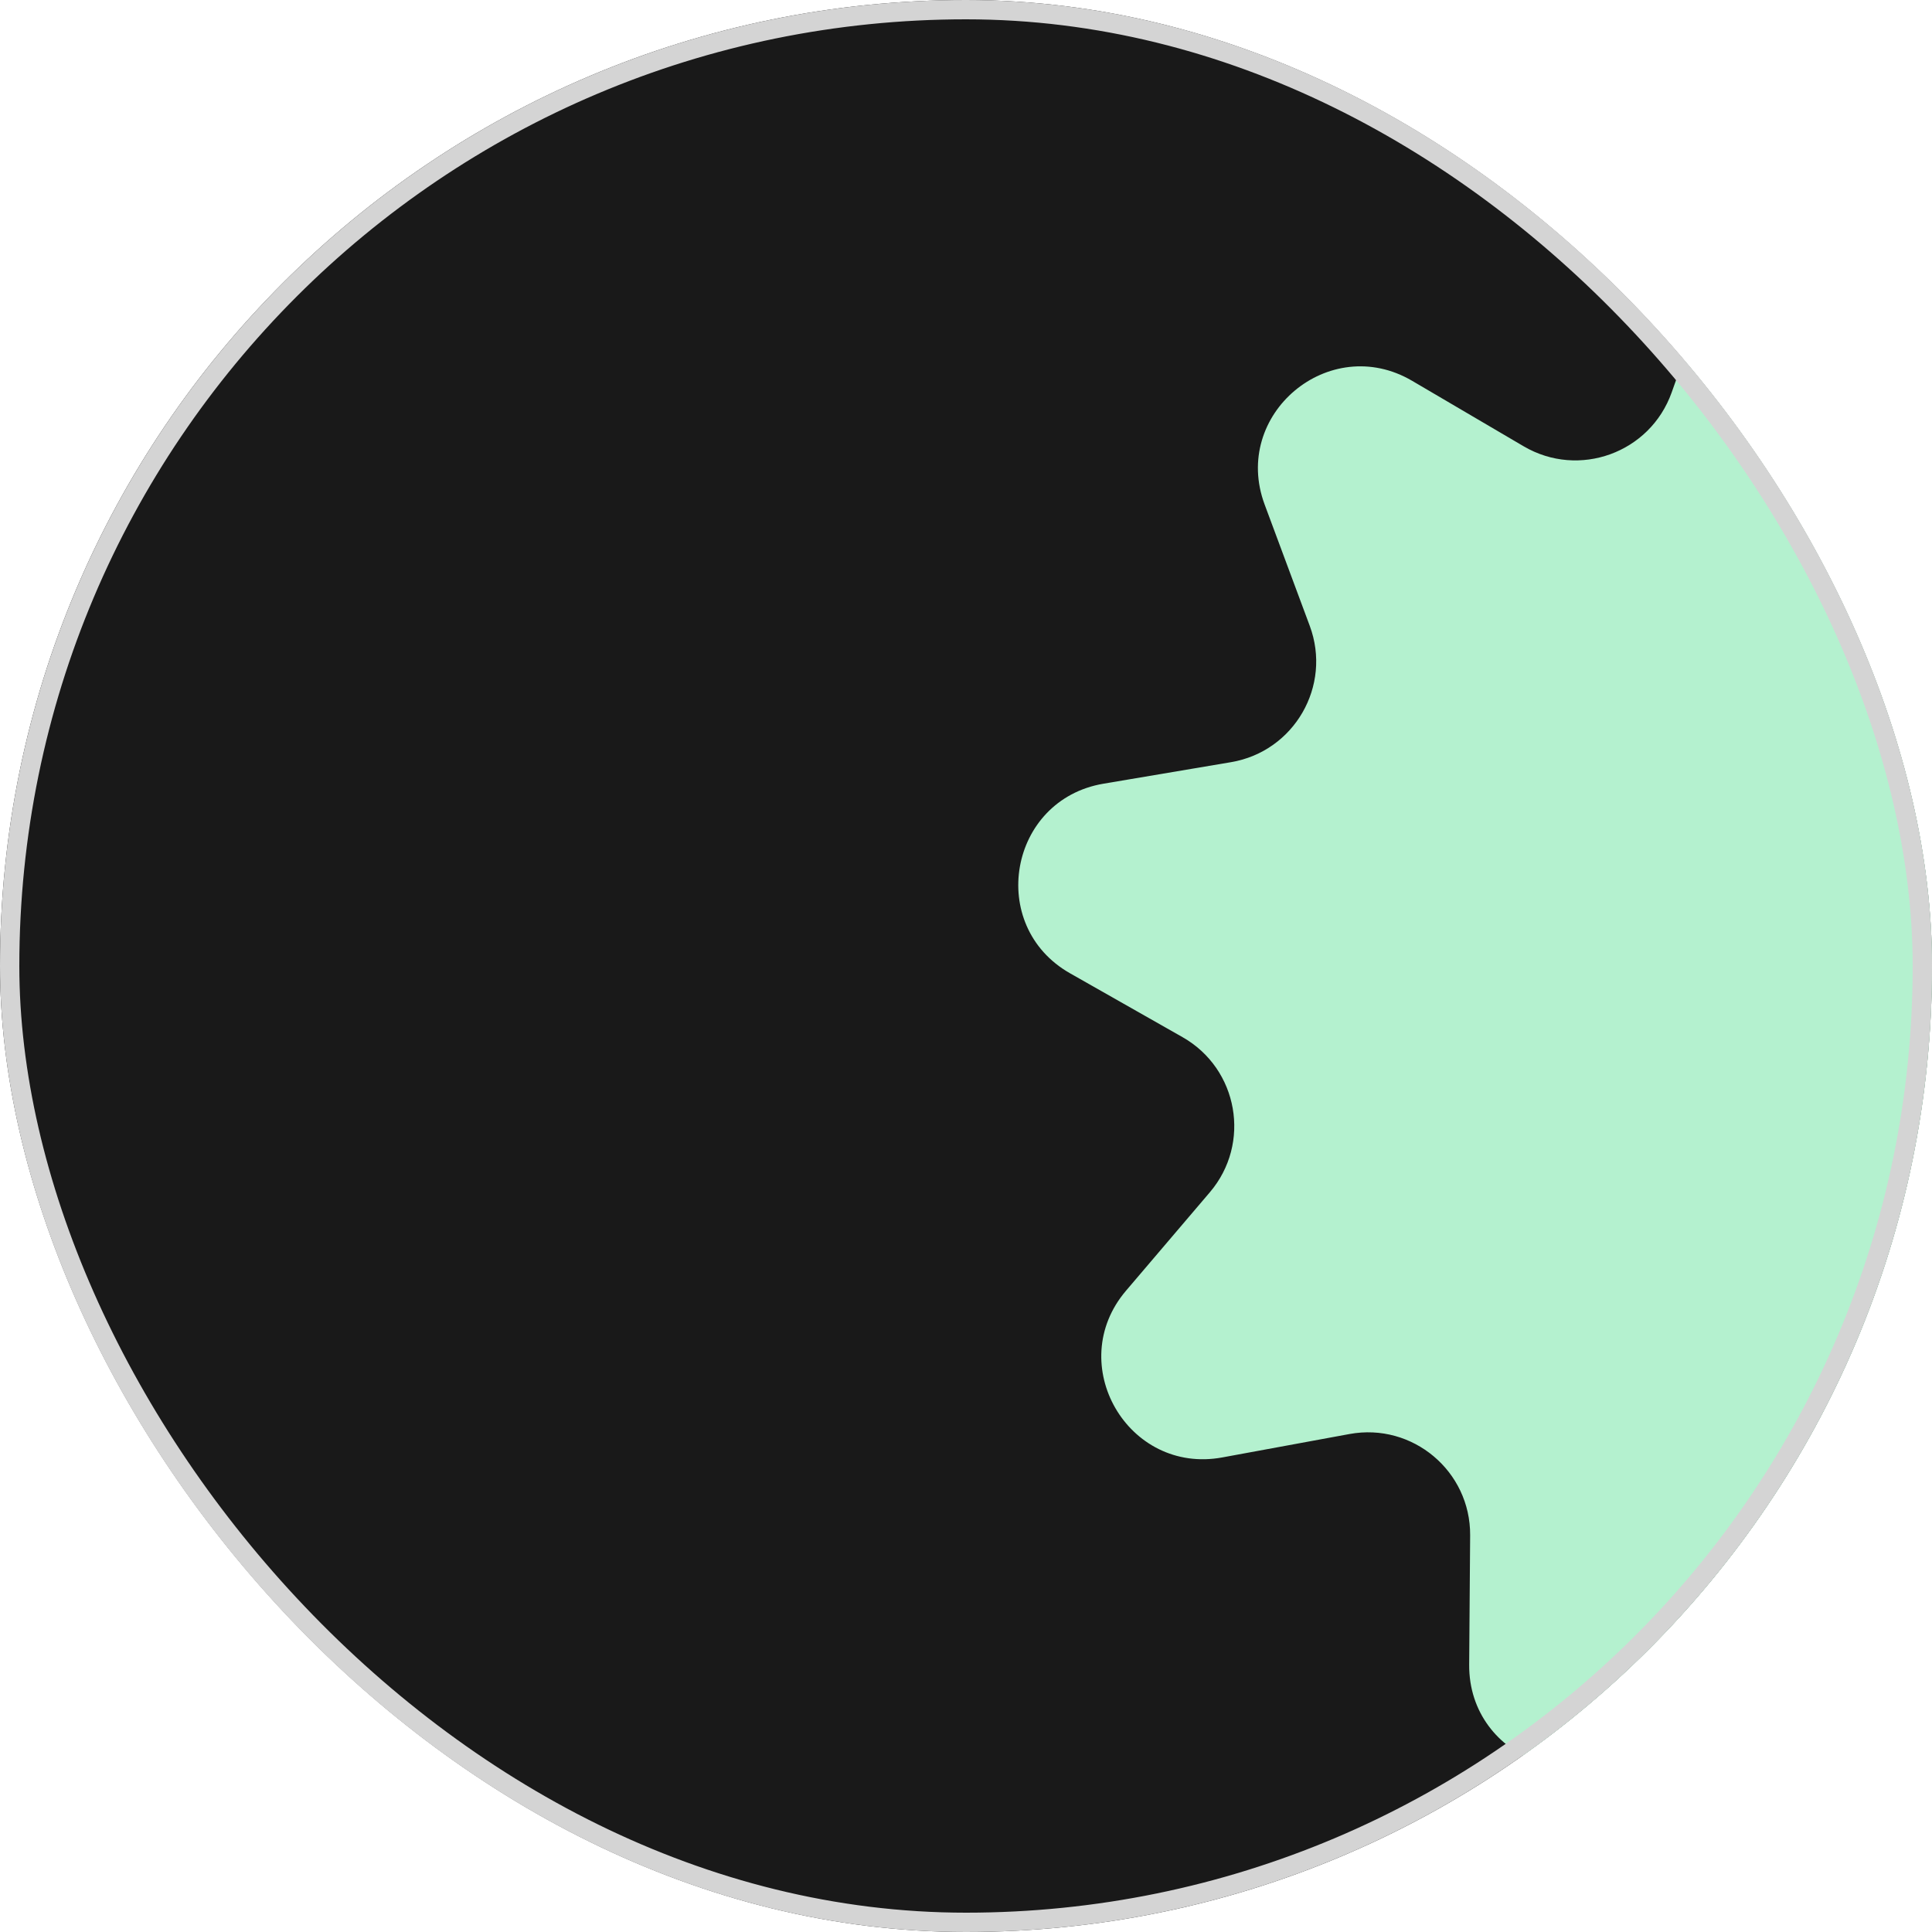 <svg width="36" height="36" viewBox="0 0 36 36" fill="none" xmlns="http://www.w3.org/2000/svg">
<g clip-path="url(#clip0_275_64)">
<rect width="36" height="36" rx="18" fill="#191919"/>
<path d="M31.956 5.042C32.557 3.355 34.943 3.355 35.544 5.042L36.351 7.313C36.752 8.439 38.078 8.921 39.109 8.316L41.187 7.096C42.732 6.189 44.56 7.723 43.935 9.402L43.094 11.661C42.678 12.781 43.383 14.003 44.562 14.202L46.938 14.603C48.704 14.901 49.119 17.252 47.561 18.136L45.465 19.326C44.426 19.916 44.181 21.306 44.956 22.216L46.518 24.05C47.679 25.414 46.486 27.481 44.724 27.157L42.354 26.721C41.179 26.505 40.098 27.413 40.106 28.608L40.124 31.018C40.137 32.809 37.894 33.625 36.753 32.245L35.217 30.387C34.456 29.466 33.044 29.466 32.283 30.387L30.747 32.245C29.606 33.625 27.363 32.809 27.376 31.018L27.394 28.608C27.402 27.413 26.321 26.505 25.146 26.721L22.776 27.157C21.014 27.481 19.82 25.414 20.982 24.05L22.544 22.216C23.319 21.306 23.074 19.916 22.035 19.326L19.939 18.136C18.381 17.252 18.796 14.901 20.562 14.603L22.938 14.202C24.116 14.003 24.822 12.781 24.405 11.661L23.565 9.402C22.94 7.723 24.768 6.189 26.313 7.096L28.391 8.316C29.422 8.921 30.748 8.439 31.149 7.313L31.956 5.042Z" fill="#B4F1CF"/>
</g>
<rect x="0.18" y="0.18" width="35.64" height="35.64" rx="17.82" stroke="#D4D4D4" stroke-width="0.36"/>
<defs>
<clipPath id="clip0_275_64">
<rect width="36" height="36" rx="18" fill="white"/>
</clipPath>
</defs>
</svg>
